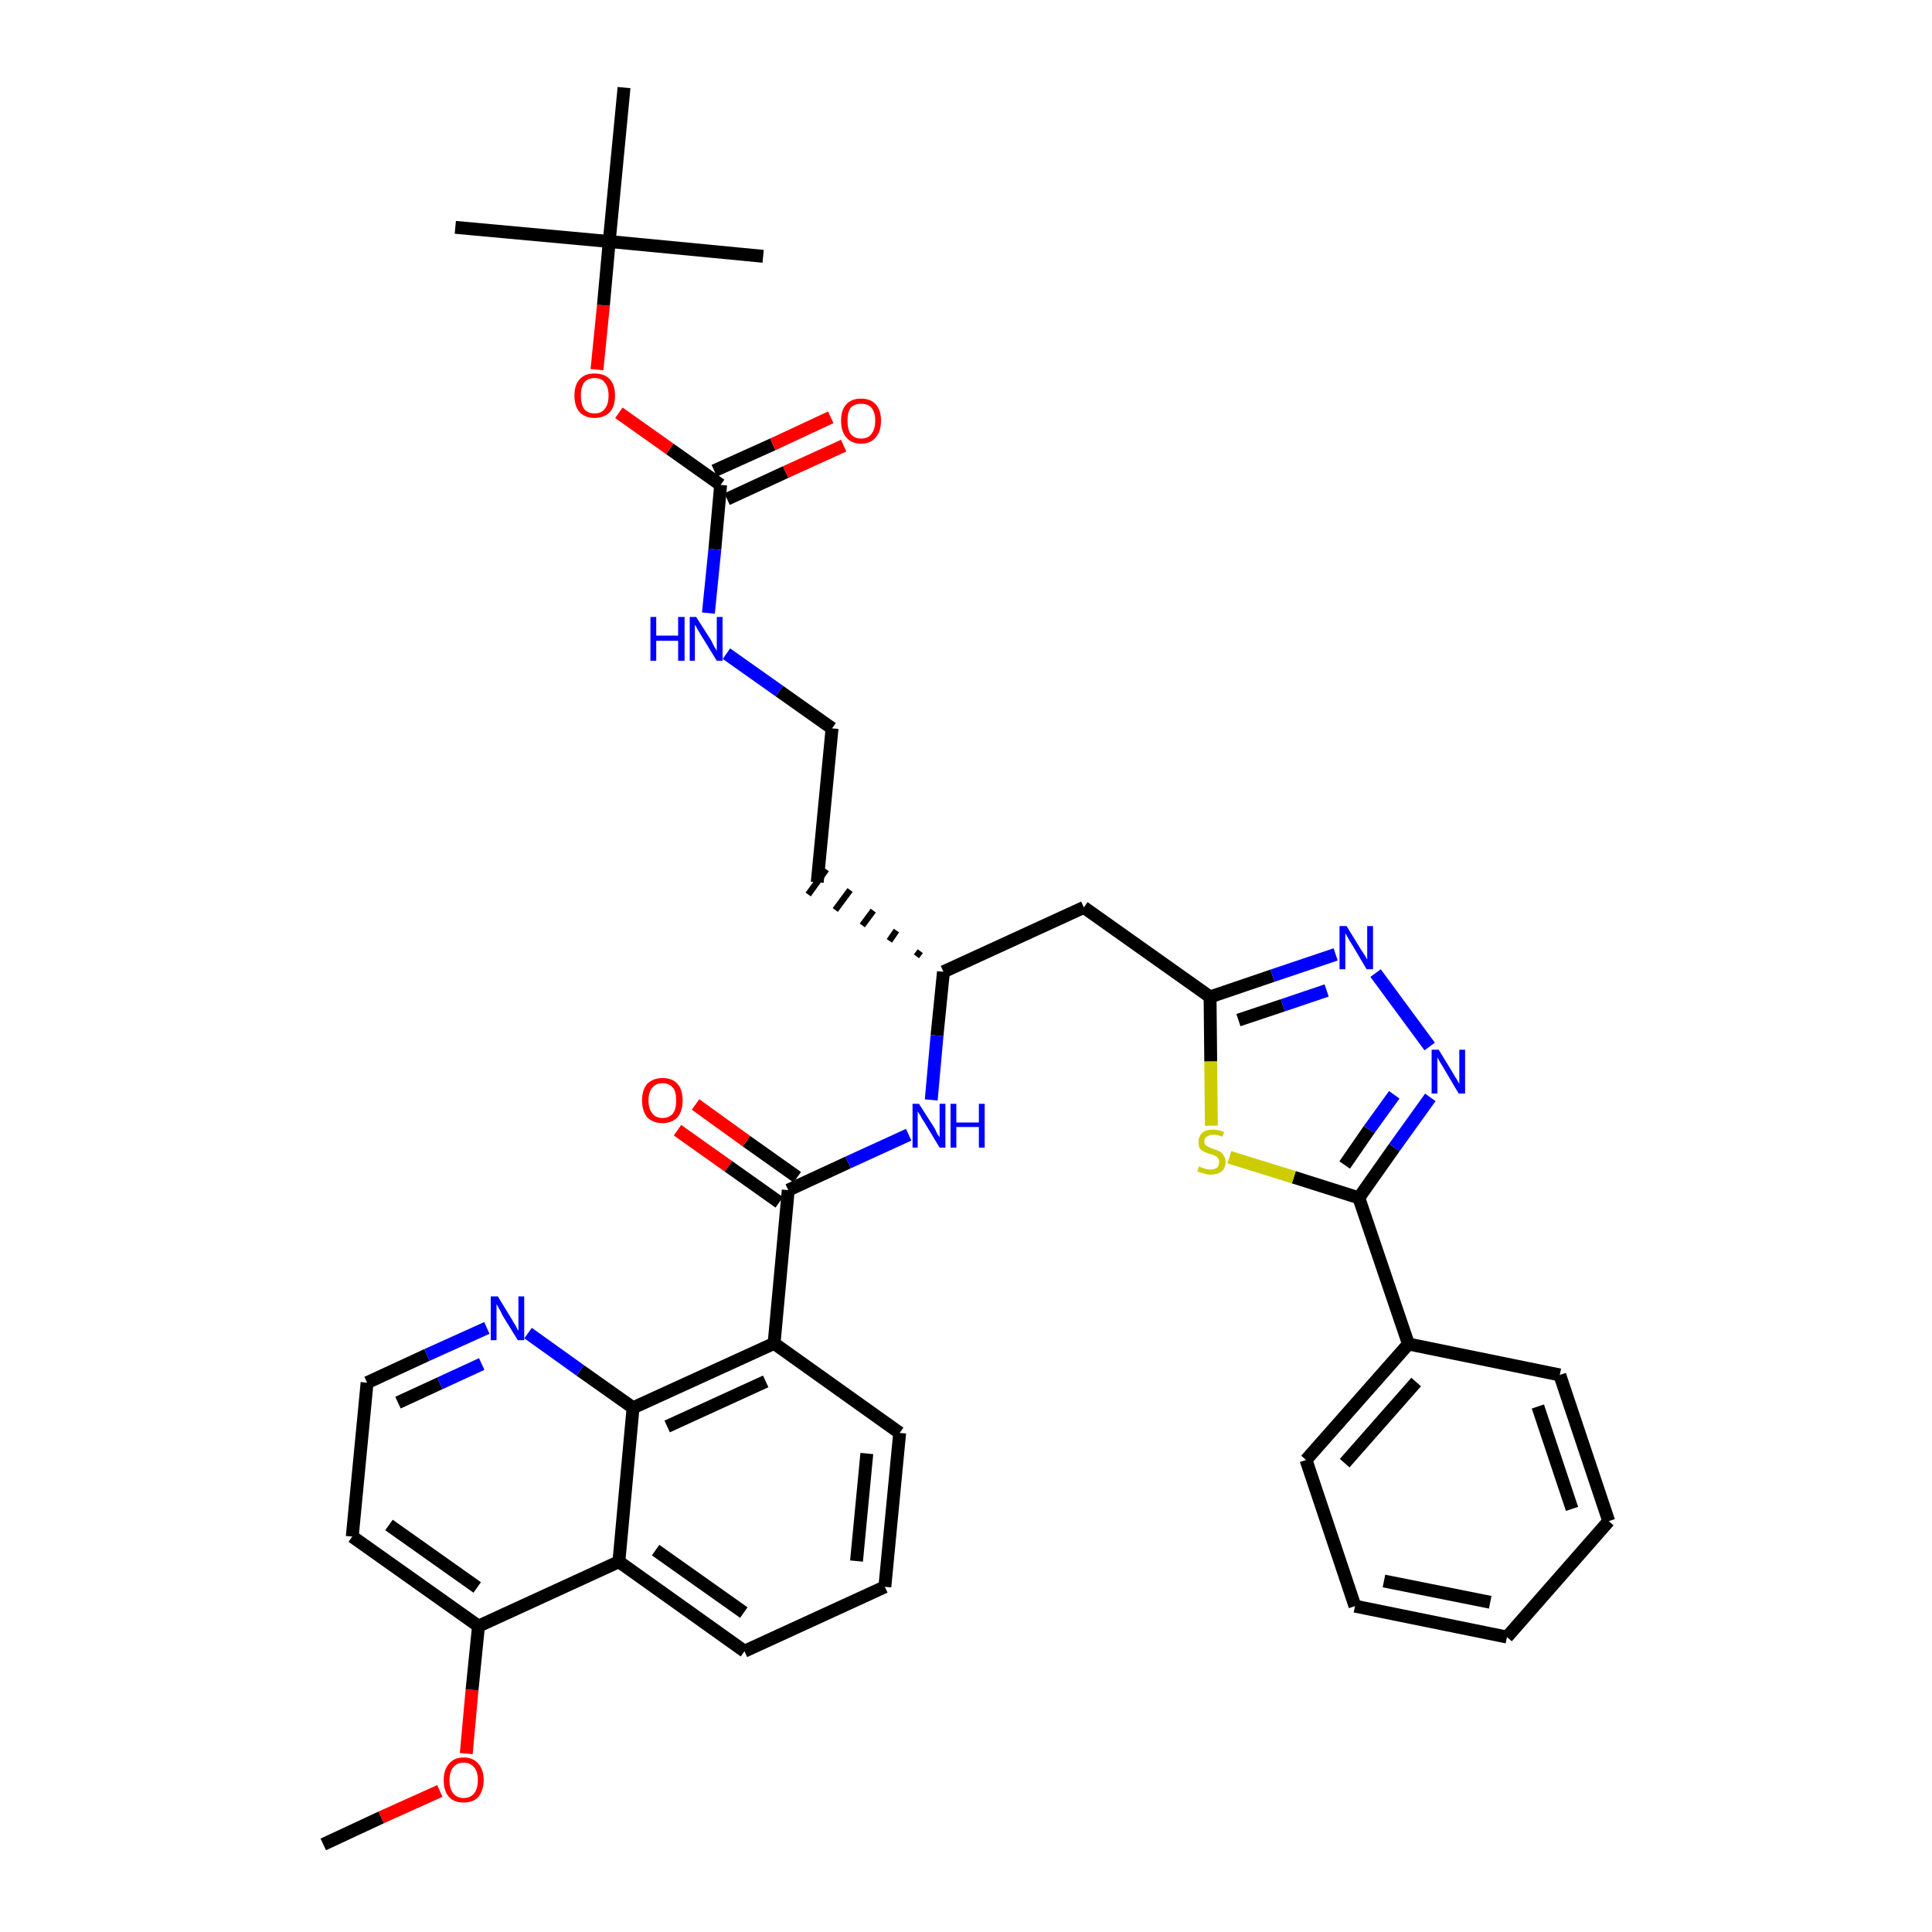 <?xml version='1.0' encoding='iso-8859-1'?>
<svg version='1.1' baseProfile='full'
              xmlns='http://www.w3.org/2000/svg'
                      xmlns:rdkit='http://www.rdkit.org/xml'
                      xmlns:xlink='http://www.w3.org/1999/xlink'
                  xml:space='preserve'
width='300px' height='300px' viewBox='0 0 300 300'>
<!-- END OF HEADER -->
<path class='bond-0 atom-0 atom-1' d='M 50.2,286.4 L 59.2,282.2' style='fill:none;fill-rule:evenodd;stroke:#000000;stroke-width:2.0px;stroke-linecap:butt;stroke-linejoin:miter;stroke-opacity:1' />
<path class='bond-0 atom-0 atom-1' d='M 59.2,282.2 L 68.3,278.1' style='fill:none;fill-rule:evenodd;stroke:#FF0000;stroke-width:2.0px;stroke-linecap:butt;stroke-linejoin:miter;stroke-opacity:1' />
<path class='bond-1 atom-1 atom-2' d='M 72.4,272.3 L 73.3,262.4' style='fill:none;fill-rule:evenodd;stroke:#FF0000;stroke-width:2.0px;stroke-linecap:butt;stroke-linejoin:miter;stroke-opacity:1' />
<path class='bond-1 atom-1 atom-2' d='M 73.3,262.4 L 74.3,252.5' style='fill:none;fill-rule:evenodd;stroke:#000000;stroke-width:2.0px;stroke-linecap:butt;stroke-linejoin:miter;stroke-opacity:1' />
<path class='bond-2 atom-2 atom-3' d='M 74.3,252.5 L 54.7,238.6' style='fill:none;fill-rule:evenodd;stroke:#000000;stroke-width:2.0px;stroke-linecap:butt;stroke-linejoin:miter;stroke-opacity:1' />
<path class='bond-2 atom-2 atom-3' d='M 74.1,246.5 L 60.4,236.8' style='fill:none;fill-rule:evenodd;stroke:#000000;stroke-width:2.0px;stroke-linecap:butt;stroke-linejoin:miter;stroke-opacity:1' />
<path class='bond-37 atom-37 atom-2' d='M 96.1,242.5 L 74.3,252.5' style='fill:none;fill-rule:evenodd;stroke:#000000;stroke-width:2.0px;stroke-linecap:butt;stroke-linejoin:miter;stroke-opacity:1' />
<path class='bond-3 atom-3 atom-4' d='M 54.7,238.6 L 57.0,214.7' style='fill:none;fill-rule:evenodd;stroke:#000000;stroke-width:2.0px;stroke-linecap:butt;stroke-linejoin:miter;stroke-opacity:1' />
<path class='bond-4 atom-4 atom-5' d='M 57.0,214.7 L 66.3,210.4' style='fill:none;fill-rule:evenodd;stroke:#000000;stroke-width:2.0px;stroke-linecap:butt;stroke-linejoin:miter;stroke-opacity:1' />
<path class='bond-4 atom-4 atom-5' d='M 66.3,210.4 L 75.6,206.2' style='fill:none;fill-rule:evenodd;stroke:#0000FF;stroke-width:2.0px;stroke-linecap:butt;stroke-linejoin:miter;stroke-opacity:1' />
<path class='bond-4 atom-4 atom-5' d='M 61.8,217.8 L 68.3,214.8' style='fill:none;fill-rule:evenodd;stroke:#000000;stroke-width:2.0px;stroke-linecap:butt;stroke-linejoin:miter;stroke-opacity:1' />
<path class='bond-4 atom-4 atom-5' d='M 68.3,214.8 L 74.8,211.8' style='fill:none;fill-rule:evenodd;stroke:#0000FF;stroke-width:2.0px;stroke-linecap:butt;stroke-linejoin:miter;stroke-opacity:1' />
<path class='bond-5 atom-5 atom-6' d='M 82.0,207.0 L 90.1,212.8' style='fill:none;fill-rule:evenodd;stroke:#0000FF;stroke-width:2.0px;stroke-linecap:butt;stroke-linejoin:miter;stroke-opacity:1' />
<path class='bond-5 atom-5 atom-6' d='M 90.1,212.8 L 98.3,218.6' style='fill:none;fill-rule:evenodd;stroke:#000000;stroke-width:2.0px;stroke-linecap:butt;stroke-linejoin:miter;stroke-opacity:1' />
<path class='bond-6 atom-6 atom-7' d='M 98.3,218.6 L 120.2,208.6' style='fill:none;fill-rule:evenodd;stroke:#000000;stroke-width:2.0px;stroke-linecap:butt;stroke-linejoin:miter;stroke-opacity:1' />
<path class='bond-6 atom-6 atom-7' d='M 103.6,221.5 L 118.9,214.5' style='fill:none;fill-rule:evenodd;stroke:#000000;stroke-width:2.0px;stroke-linecap:butt;stroke-linejoin:miter;stroke-opacity:1' />
<path class='bond-38 atom-37 atom-6' d='M 96.1,242.5 L 98.3,218.6' style='fill:none;fill-rule:evenodd;stroke:#000000;stroke-width:2.0px;stroke-linecap:butt;stroke-linejoin:miter;stroke-opacity:1' />
<path class='bond-7 atom-7 atom-8' d='M 120.2,208.6 L 122.4,184.8' style='fill:none;fill-rule:evenodd;stroke:#000000;stroke-width:2.0px;stroke-linecap:butt;stroke-linejoin:miter;stroke-opacity:1' />
<path class='bond-33 atom-7 atom-34' d='M 120.2,208.6 L 139.7,222.5' style='fill:none;fill-rule:evenodd;stroke:#000000;stroke-width:2.0px;stroke-linecap:butt;stroke-linejoin:miter;stroke-opacity:1' />
<path class='bond-8 atom-8 atom-9' d='M 123.8,182.8 L 115.9,177.2' style='fill:none;fill-rule:evenodd;stroke:#000000;stroke-width:2.0px;stroke-linecap:butt;stroke-linejoin:miter;stroke-opacity:1' />
<path class='bond-8 atom-8 atom-9' d='M 115.9,177.2 L 108.0,171.5' style='fill:none;fill-rule:evenodd;stroke:#FF0000;stroke-width:2.0px;stroke-linecap:butt;stroke-linejoin:miter;stroke-opacity:1' />
<path class='bond-8 atom-8 atom-9' d='M 121.0,186.7 L 113.1,181.1' style='fill:none;fill-rule:evenodd;stroke:#000000;stroke-width:2.0px;stroke-linecap:butt;stroke-linejoin:miter;stroke-opacity:1' />
<path class='bond-8 atom-8 atom-9' d='M 113.1,181.1 L 105.2,175.5' style='fill:none;fill-rule:evenodd;stroke:#FF0000;stroke-width:2.0px;stroke-linecap:butt;stroke-linejoin:miter;stroke-opacity:1' />
<path class='bond-9 atom-8 atom-10' d='M 122.4,184.8 L 131.7,180.5' style='fill:none;fill-rule:evenodd;stroke:#000000;stroke-width:2.0px;stroke-linecap:butt;stroke-linejoin:miter;stroke-opacity:1' />
<path class='bond-9 atom-8 atom-10' d='M 131.7,180.5 L 141.1,176.2' style='fill:none;fill-rule:evenodd;stroke:#0000FF;stroke-width:2.0px;stroke-linecap:butt;stroke-linejoin:miter;stroke-opacity:1' />
<path class='bond-10 atom-10 atom-11' d='M 144.6,170.8 L 145.5,160.8' style='fill:none;fill-rule:evenodd;stroke:#0000FF;stroke-width:2.0px;stroke-linecap:butt;stroke-linejoin:miter;stroke-opacity:1' />
<path class='bond-10 atom-10 atom-11' d='M 145.5,160.8 L 146.5,150.9' style='fill:none;fill-rule:evenodd;stroke:#000000;stroke-width:2.0px;stroke-linecap:butt;stroke-linejoin:miter;stroke-opacity:1' />
<path class='bond-11 atom-11 atom-12' d='M 142.9,147.7 L 142.3,148.5' style='fill:none;fill-rule:evenodd;stroke:#000000;stroke-width:1.0px;stroke-linecap:butt;stroke-linejoin:miter;stroke-opacity:1' />
<path class='bond-11 atom-11 atom-12' d='M 139.2,144.5 L 138.1,146.1' style='fill:none;fill-rule:evenodd;stroke:#000000;stroke-width:1.0px;stroke-linecap:butt;stroke-linejoin:miter;stroke-opacity:1' />
<path class='bond-11 atom-11 atom-12' d='M 135.6,141.4 L 133.9,143.7' style='fill:none;fill-rule:evenodd;stroke:#000000;stroke-width:1.0px;stroke-linecap:butt;stroke-linejoin:miter;stroke-opacity:1' />
<path class='bond-11 atom-11 atom-12' d='M 132.0,138.2 L 129.7,141.3' style='fill:none;fill-rule:evenodd;stroke:#000000;stroke-width:1.0px;stroke-linecap:butt;stroke-linejoin:miter;stroke-opacity:1' />
<path class='bond-11 atom-11 atom-12' d='M 128.3,135.0 L 125.5,138.9' style='fill:none;fill-rule:evenodd;stroke:#000000;stroke-width:1.0px;stroke-linecap:butt;stroke-linejoin:miter;stroke-opacity:1' />
<path class='bond-21 atom-11 atom-22' d='M 146.5,150.9 L 168.3,140.9' style='fill:none;fill-rule:evenodd;stroke:#000000;stroke-width:2.0px;stroke-linecap:butt;stroke-linejoin:miter;stroke-opacity:1' />
<path class='bond-12 atom-12 atom-13' d='M 126.9,137.0 L 129.2,113.1' style='fill:none;fill-rule:evenodd;stroke:#000000;stroke-width:2.0px;stroke-linecap:butt;stroke-linejoin:miter;stroke-opacity:1' />
<path class='bond-13 atom-13 atom-14' d='M 129.2,113.1 L 121.0,107.3' style='fill:none;fill-rule:evenodd;stroke:#000000;stroke-width:2.0px;stroke-linecap:butt;stroke-linejoin:miter;stroke-opacity:1' />
<path class='bond-13 atom-13 atom-14' d='M 121.0,107.3 L 112.8,101.5' style='fill:none;fill-rule:evenodd;stroke:#0000FF;stroke-width:2.0px;stroke-linecap:butt;stroke-linejoin:miter;stroke-opacity:1' />
<path class='bond-14 atom-14 atom-15' d='M 110.0,95.2 L 111.0,85.3' style='fill:none;fill-rule:evenodd;stroke:#0000FF;stroke-width:2.0px;stroke-linecap:butt;stroke-linejoin:miter;stroke-opacity:1' />
<path class='bond-14 atom-14 atom-15' d='M 111.0,85.3 L 111.9,75.3' style='fill:none;fill-rule:evenodd;stroke:#000000;stroke-width:2.0px;stroke-linecap:butt;stroke-linejoin:miter;stroke-opacity:1' />
<path class='bond-15 atom-15 atom-16' d='M 112.9,77.5 L 122.0,73.3' style='fill:none;fill-rule:evenodd;stroke:#000000;stroke-width:2.0px;stroke-linecap:butt;stroke-linejoin:miter;stroke-opacity:1' />
<path class='bond-15 atom-15 atom-16' d='M 122.0,73.3 L 131.0,69.2' style='fill:none;fill-rule:evenodd;stroke:#FF0000;stroke-width:2.0px;stroke-linecap:butt;stroke-linejoin:miter;stroke-opacity:1' />
<path class='bond-15 atom-15 atom-16' d='M 110.9,73.1 L 120.0,69.0' style='fill:none;fill-rule:evenodd;stroke:#000000;stroke-width:2.0px;stroke-linecap:butt;stroke-linejoin:miter;stroke-opacity:1' />
<path class='bond-15 atom-15 atom-16' d='M 120.0,69.0 L 129.0,64.8' style='fill:none;fill-rule:evenodd;stroke:#FF0000;stroke-width:2.0px;stroke-linecap:butt;stroke-linejoin:miter;stroke-opacity:1' />
<path class='bond-16 atom-15 atom-17' d='M 111.9,75.3 L 104.0,69.7' style='fill:none;fill-rule:evenodd;stroke:#000000;stroke-width:2.0px;stroke-linecap:butt;stroke-linejoin:miter;stroke-opacity:1' />
<path class='bond-16 atom-15 atom-17' d='M 104.0,69.7 L 96.1,64.1' style='fill:none;fill-rule:evenodd;stroke:#FF0000;stroke-width:2.0px;stroke-linecap:butt;stroke-linejoin:miter;stroke-opacity:1' />
<path class='bond-17 atom-17 atom-18' d='M 92.7,57.4 L 93.7,47.4' style='fill:none;fill-rule:evenodd;stroke:#FF0000;stroke-width:2.0px;stroke-linecap:butt;stroke-linejoin:miter;stroke-opacity:1' />
<path class='bond-17 atom-17 atom-18' d='M 93.7,47.4 L 94.6,37.5' style='fill:none;fill-rule:evenodd;stroke:#000000;stroke-width:2.0px;stroke-linecap:butt;stroke-linejoin:miter;stroke-opacity:1' />
<path class='bond-18 atom-18 atom-19' d='M 94.6,37.5 L 70.7,35.3' style='fill:none;fill-rule:evenodd;stroke:#000000;stroke-width:2.0px;stroke-linecap:butt;stroke-linejoin:miter;stroke-opacity:1' />
<path class='bond-19 atom-18 atom-20' d='M 94.6,37.5 L 118.5,39.8' style='fill:none;fill-rule:evenodd;stroke:#000000;stroke-width:2.0px;stroke-linecap:butt;stroke-linejoin:miter;stroke-opacity:1' />
<path class='bond-20 atom-18 atom-21' d='M 94.6,37.5 L 96.9,13.6' style='fill:none;fill-rule:evenodd;stroke:#000000;stroke-width:2.0px;stroke-linecap:butt;stroke-linejoin:miter;stroke-opacity:1' />
<path class='bond-22 atom-22 atom-23' d='M 168.3,140.9 L 187.9,154.8' style='fill:none;fill-rule:evenodd;stroke:#000000;stroke-width:2.0px;stroke-linecap:butt;stroke-linejoin:miter;stroke-opacity:1' />
<path class='bond-23 atom-23 atom-24' d='M 187.9,154.8 L 197.6,151.5' style='fill:none;fill-rule:evenodd;stroke:#000000;stroke-width:2.0px;stroke-linecap:butt;stroke-linejoin:miter;stroke-opacity:1' />
<path class='bond-23 atom-23 atom-24' d='M 197.6,151.5 L 207.4,148.2' style='fill:none;fill-rule:evenodd;stroke:#0000FF;stroke-width:2.0px;stroke-linecap:butt;stroke-linejoin:miter;stroke-opacity:1' />
<path class='bond-23 atom-23 atom-24' d='M 192.3,158.4 L 199.2,156.1' style='fill:none;fill-rule:evenodd;stroke:#000000;stroke-width:2.0px;stroke-linecap:butt;stroke-linejoin:miter;stroke-opacity:1' />
<path class='bond-23 atom-23 atom-24' d='M 199.2,156.1 L 206.0,153.8' style='fill:none;fill-rule:evenodd;stroke:#0000FF;stroke-width:2.0px;stroke-linecap:butt;stroke-linejoin:miter;stroke-opacity:1' />
<path class='bond-39 atom-33 atom-23' d='M 188.1,174.8 L 188.0,164.8' style='fill:none;fill-rule:evenodd;stroke:#CCCC00;stroke-width:2.0px;stroke-linecap:butt;stroke-linejoin:miter;stroke-opacity:1' />
<path class='bond-39 atom-33 atom-23' d='M 188.0,164.8 L 187.9,154.8' style='fill:none;fill-rule:evenodd;stroke:#000000;stroke-width:2.0px;stroke-linecap:butt;stroke-linejoin:miter;stroke-opacity:1' />
<path class='bond-24 atom-24 atom-25' d='M 213.6,151.1 L 222.0,162.5' style='fill:none;fill-rule:evenodd;stroke:#0000FF;stroke-width:2.0px;stroke-linecap:butt;stroke-linejoin:miter;stroke-opacity:1' />
<path class='bond-25 atom-25 atom-26' d='M 222.1,170.4 L 216.5,178.2' style='fill:none;fill-rule:evenodd;stroke:#0000FF;stroke-width:2.0px;stroke-linecap:butt;stroke-linejoin:miter;stroke-opacity:1' />
<path class='bond-25 atom-25 atom-26' d='M 216.5,178.2 L 211.0,186.0' style='fill:none;fill-rule:evenodd;stroke:#000000;stroke-width:2.0px;stroke-linecap:butt;stroke-linejoin:miter;stroke-opacity:1' />
<path class='bond-25 atom-25 atom-26' d='M 216.5,170.0 L 212.6,175.4' style='fill:none;fill-rule:evenodd;stroke:#0000FF;stroke-width:2.0px;stroke-linecap:butt;stroke-linejoin:miter;stroke-opacity:1' />
<path class='bond-25 atom-25 atom-26' d='M 212.6,175.4 L 208.8,180.9' style='fill:none;fill-rule:evenodd;stroke:#000000;stroke-width:2.0px;stroke-linecap:butt;stroke-linejoin:miter;stroke-opacity:1' />
<path class='bond-26 atom-26 atom-27' d='M 211.0,186.0 L 218.7,208.7' style='fill:none;fill-rule:evenodd;stroke:#000000;stroke-width:2.0px;stroke-linecap:butt;stroke-linejoin:miter;stroke-opacity:1' />
<path class='bond-32 atom-26 atom-33' d='M 211.0,186.0 L 200.9,182.8' style='fill:none;fill-rule:evenodd;stroke:#000000;stroke-width:2.0px;stroke-linecap:butt;stroke-linejoin:miter;stroke-opacity:1' />
<path class='bond-32 atom-26 atom-33' d='M 200.9,182.8 L 190.9,179.7' style='fill:none;fill-rule:evenodd;stroke:#CCCC00;stroke-width:2.0px;stroke-linecap:butt;stroke-linejoin:miter;stroke-opacity:1' />
<path class='bond-27 atom-27 atom-28' d='M 218.7,208.7 L 202.8,226.7' style='fill:none;fill-rule:evenodd;stroke:#000000;stroke-width:2.0px;stroke-linecap:butt;stroke-linejoin:miter;stroke-opacity:1' />
<path class='bond-27 atom-27 atom-28' d='M 219.9,214.6 L 208.8,227.2' style='fill:none;fill-rule:evenodd;stroke:#000000;stroke-width:2.0px;stroke-linecap:butt;stroke-linejoin:miter;stroke-opacity:1' />
<path class='bond-40 atom-32 atom-27' d='M 242.2,213.5 L 218.7,208.7' style='fill:none;fill-rule:evenodd;stroke:#000000;stroke-width:2.0px;stroke-linecap:butt;stroke-linejoin:miter;stroke-opacity:1' />
<path class='bond-28 atom-28 atom-29' d='M 202.8,226.7 L 210.4,249.4' style='fill:none;fill-rule:evenodd;stroke:#000000;stroke-width:2.0px;stroke-linecap:butt;stroke-linejoin:miter;stroke-opacity:1' />
<path class='bond-29 atom-29 atom-30' d='M 210.4,249.4 L 234.0,254.2' style='fill:none;fill-rule:evenodd;stroke:#000000;stroke-width:2.0px;stroke-linecap:butt;stroke-linejoin:miter;stroke-opacity:1' />
<path class='bond-29 atom-29 atom-30' d='M 214.9,245.5 L 231.4,248.8' style='fill:none;fill-rule:evenodd;stroke:#000000;stroke-width:2.0px;stroke-linecap:butt;stroke-linejoin:miter;stroke-opacity:1' />
<path class='bond-30 atom-30 atom-31' d='M 234.0,254.2 L 249.8,236.2' style='fill:none;fill-rule:evenodd;stroke:#000000;stroke-width:2.0px;stroke-linecap:butt;stroke-linejoin:miter;stroke-opacity:1' />
<path class='bond-31 atom-31 atom-32' d='M 249.8,236.2 L 242.2,213.5' style='fill:none;fill-rule:evenodd;stroke:#000000;stroke-width:2.0px;stroke-linecap:butt;stroke-linejoin:miter;stroke-opacity:1' />
<path class='bond-31 atom-31 atom-32' d='M 244.1,234.3 L 238.8,218.4' style='fill:none;fill-rule:evenodd;stroke:#000000;stroke-width:2.0px;stroke-linecap:butt;stroke-linejoin:miter;stroke-opacity:1' />
<path class='bond-34 atom-34 atom-35' d='M 139.7,222.5 L 137.4,246.4' style='fill:none;fill-rule:evenodd;stroke:#000000;stroke-width:2.0px;stroke-linecap:butt;stroke-linejoin:miter;stroke-opacity:1' />
<path class='bond-34 atom-34 atom-35' d='M 134.6,225.7 L 133.0,242.4' style='fill:none;fill-rule:evenodd;stroke:#000000;stroke-width:2.0px;stroke-linecap:butt;stroke-linejoin:miter;stroke-opacity:1' />
<path class='bond-35 atom-35 atom-36' d='M 137.4,246.4 L 115.6,256.4' style='fill:none;fill-rule:evenodd;stroke:#000000;stroke-width:2.0px;stroke-linecap:butt;stroke-linejoin:miter;stroke-opacity:1' />
<path class='bond-36 atom-36 atom-37' d='M 115.6,256.4 L 96.1,242.5' style='fill:none;fill-rule:evenodd;stroke:#000000;stroke-width:2.0px;stroke-linecap:butt;stroke-linejoin:miter;stroke-opacity:1' />
<path class='bond-36 atom-36 atom-37' d='M 115.5,250.4 L 101.8,240.7' style='fill:none;fill-rule:evenodd;stroke:#000000;stroke-width:2.0px;stroke-linecap:butt;stroke-linejoin:miter;stroke-opacity:1' />
<path  class='atom-1' d='M 68.9 276.4
Q 68.9 274.8, 69.7 273.9
Q 70.5 272.9, 72.0 272.9
Q 73.5 272.9, 74.3 273.9
Q 75.1 274.8, 75.1 276.4
Q 75.1 278.0, 74.3 279.0
Q 73.5 279.9, 72.0 279.9
Q 70.5 279.9, 69.7 279.0
Q 68.9 278.1, 68.9 276.4
M 72.0 279.2
Q 73.0 279.2, 73.6 278.5
Q 74.2 277.8, 74.2 276.4
Q 74.2 275.1, 73.6 274.4
Q 73.0 273.7, 72.0 273.7
Q 71.0 273.7, 70.4 274.4
Q 69.8 275.1, 69.8 276.4
Q 69.8 277.8, 70.4 278.5
Q 71.0 279.2, 72.0 279.2
' fill='#FF0000'/>
<path  class='atom-5' d='M 77.3 201.3
L 79.5 204.9
Q 79.7 205.3, 80.1 205.9
Q 80.4 206.6, 80.5 206.6
L 80.5 201.3
L 81.4 201.3
L 81.4 208.1
L 80.4 208.1
L 78.0 204.2
Q 77.8 203.7, 77.5 203.2
Q 77.2 202.7, 77.1 202.5
L 77.1 208.1
L 76.2 208.1
L 76.2 201.3
L 77.3 201.3
' fill='#0000FF'/>
<path  class='atom-9' d='M 99.7 170.9
Q 99.7 169.2, 100.5 168.3
Q 101.4 167.4, 102.9 167.4
Q 104.4 167.4, 105.2 168.3
Q 106.0 169.2, 106.0 170.9
Q 106.0 172.5, 105.2 173.5
Q 104.3 174.4, 102.9 174.4
Q 101.4 174.4, 100.5 173.5
Q 99.7 172.5, 99.7 170.9
M 102.9 173.6
Q 103.9 173.6, 104.5 172.9
Q 105.0 172.2, 105.0 170.9
Q 105.0 169.5, 104.5 168.9
Q 103.9 168.2, 102.9 168.2
Q 101.8 168.2, 101.3 168.9
Q 100.7 169.5, 100.7 170.9
Q 100.7 172.2, 101.3 172.9
Q 101.8 173.6, 102.9 173.6
' fill='#FF0000'/>
<path  class='atom-10' d='M 142.7 171.4
L 145.0 175.0
Q 145.2 175.3, 145.5 176.0
Q 145.9 176.6, 145.9 176.6
L 145.9 171.4
L 146.8 171.4
L 146.8 178.2
L 145.9 178.2
L 143.5 174.2
Q 143.2 173.8, 142.9 173.2
Q 142.6 172.7, 142.5 172.6
L 142.5 178.2
L 141.7 178.2
L 141.7 171.4
L 142.7 171.4
' fill='#0000FF'/>
<path  class='atom-10' d='M 147.6 171.4
L 148.5 171.4
L 148.5 174.3
L 152.0 174.3
L 152.0 171.4
L 152.9 171.4
L 152.9 178.2
L 152.0 178.2
L 152.0 175.0
L 148.5 175.0
L 148.5 178.2
L 147.6 178.2
L 147.6 171.4
' fill='#0000FF'/>
<path  class='atom-14' d='M 101.0 95.8
L 101.9 95.8
L 101.9 98.7
L 105.3 98.7
L 105.3 95.8
L 106.3 95.8
L 106.3 102.6
L 105.3 102.6
L 105.3 99.5
L 101.9 99.5
L 101.9 102.6
L 101.0 102.6
L 101.0 95.8
' fill='#0000FF'/>
<path  class='atom-14' d='M 108.1 95.8
L 110.4 99.4
Q 110.6 99.8, 110.9 100.4
Q 111.3 101.0, 111.3 101.1
L 111.3 95.8
L 112.2 95.8
L 112.2 102.6
L 111.3 102.6
L 108.9 98.7
Q 108.6 98.2, 108.3 97.7
Q 108.0 97.1, 107.9 97.0
L 107.9 102.6
L 107.1 102.6
L 107.1 95.8
L 108.1 95.8
' fill='#0000FF'/>
<path  class='atom-16' d='M 130.6 65.3
Q 130.6 63.7, 131.4 62.8
Q 132.2 61.9, 133.7 61.9
Q 135.2 61.9, 136.0 62.8
Q 136.8 63.7, 136.8 65.3
Q 136.8 67.0, 136.0 67.9
Q 135.2 68.9, 133.7 68.9
Q 132.2 68.9, 131.4 67.9
Q 130.6 67.0, 130.6 65.3
M 133.7 68.1
Q 134.8 68.1, 135.3 67.4
Q 135.9 66.7, 135.9 65.3
Q 135.9 64.0, 135.3 63.3
Q 134.8 62.7, 133.7 62.7
Q 132.7 62.7, 132.1 63.3
Q 131.6 64.0, 131.6 65.3
Q 131.6 66.7, 132.1 67.4
Q 132.7 68.1, 133.7 68.1
' fill='#FF0000'/>
<path  class='atom-17' d='M 89.2 61.4
Q 89.2 59.8, 90.0 58.9
Q 90.8 58.0, 92.3 58.0
Q 93.9 58.0, 94.7 58.9
Q 95.5 59.8, 95.5 61.4
Q 95.5 63.1, 94.7 64.0
Q 93.8 64.9, 92.3 64.9
Q 90.9 64.9, 90.0 64.0
Q 89.2 63.1, 89.2 61.4
M 92.3 64.2
Q 93.4 64.2, 93.9 63.5
Q 94.5 62.8, 94.5 61.4
Q 94.5 60.1, 93.9 59.4
Q 93.4 58.7, 92.3 58.7
Q 91.3 58.7, 90.7 59.4
Q 90.2 60.1, 90.2 61.4
Q 90.2 62.8, 90.7 63.5
Q 91.3 64.2, 92.3 64.2
' fill='#FF0000'/>
<path  class='atom-24' d='M 209.1 143.8
L 211.3 147.4
Q 211.5 147.7, 211.9 148.3
Q 212.3 149.0, 212.3 149.0
L 212.3 143.8
L 213.2 143.8
L 213.2 150.5
L 212.2 150.5
L 209.9 146.6
Q 209.6 146.2, 209.3 145.6
Q 209.0 145.1, 208.9 144.9
L 208.9 150.5
L 208.0 150.5
L 208.0 143.8
L 209.1 143.8
' fill='#0000FF'/>
<path  class='atom-25' d='M 223.4 163.0
L 225.6 166.6
Q 225.8 167.0, 226.2 167.6
Q 226.6 168.3, 226.6 168.3
L 226.6 163.0
L 227.5 163.0
L 227.5 169.8
L 226.5 169.8
L 224.2 165.9
Q 223.9 165.4, 223.6 164.9
Q 223.3 164.4, 223.2 164.2
L 223.2 169.8
L 222.3 169.8
L 222.3 163.0
L 223.4 163.0
' fill='#0000FF'/>
<path  class='atom-33' d='M 186.2 181.1
Q 186.3 181.2, 186.6 181.3
Q 186.9 181.4, 187.2 181.5
Q 187.6 181.6, 187.9 181.6
Q 188.6 181.6, 189.0 181.3
Q 189.3 181.0, 189.3 180.4
Q 189.3 180.0, 189.1 179.8
Q 189.0 179.6, 188.7 179.5
Q 188.4 179.3, 187.9 179.2
Q 187.3 179.0, 186.9 178.8
Q 186.6 178.7, 186.3 178.3
Q 186.1 177.9, 186.1 177.3
Q 186.1 176.5, 186.7 175.9
Q 187.2 175.4, 188.4 175.4
Q 189.2 175.4, 190.1 175.8
L 189.8 176.5
Q 189.0 176.2, 188.4 176.2
Q 187.8 176.2, 187.4 176.5
Q 187.0 176.7, 187.0 177.2
Q 187.0 177.6, 187.2 177.8
Q 187.4 178.0, 187.7 178.1
Q 188.0 178.3, 188.4 178.4
Q 189.0 178.6, 189.4 178.8
Q 189.8 179.0, 190.0 179.4
Q 190.3 179.8, 190.3 180.4
Q 190.3 181.4, 189.7 181.9
Q 189.0 182.4, 188.0 182.4
Q 187.4 182.4, 186.9 182.2
Q 186.5 182.1, 185.9 181.9
L 186.2 181.1
' fill='#CCCC00'/>
</svg>
